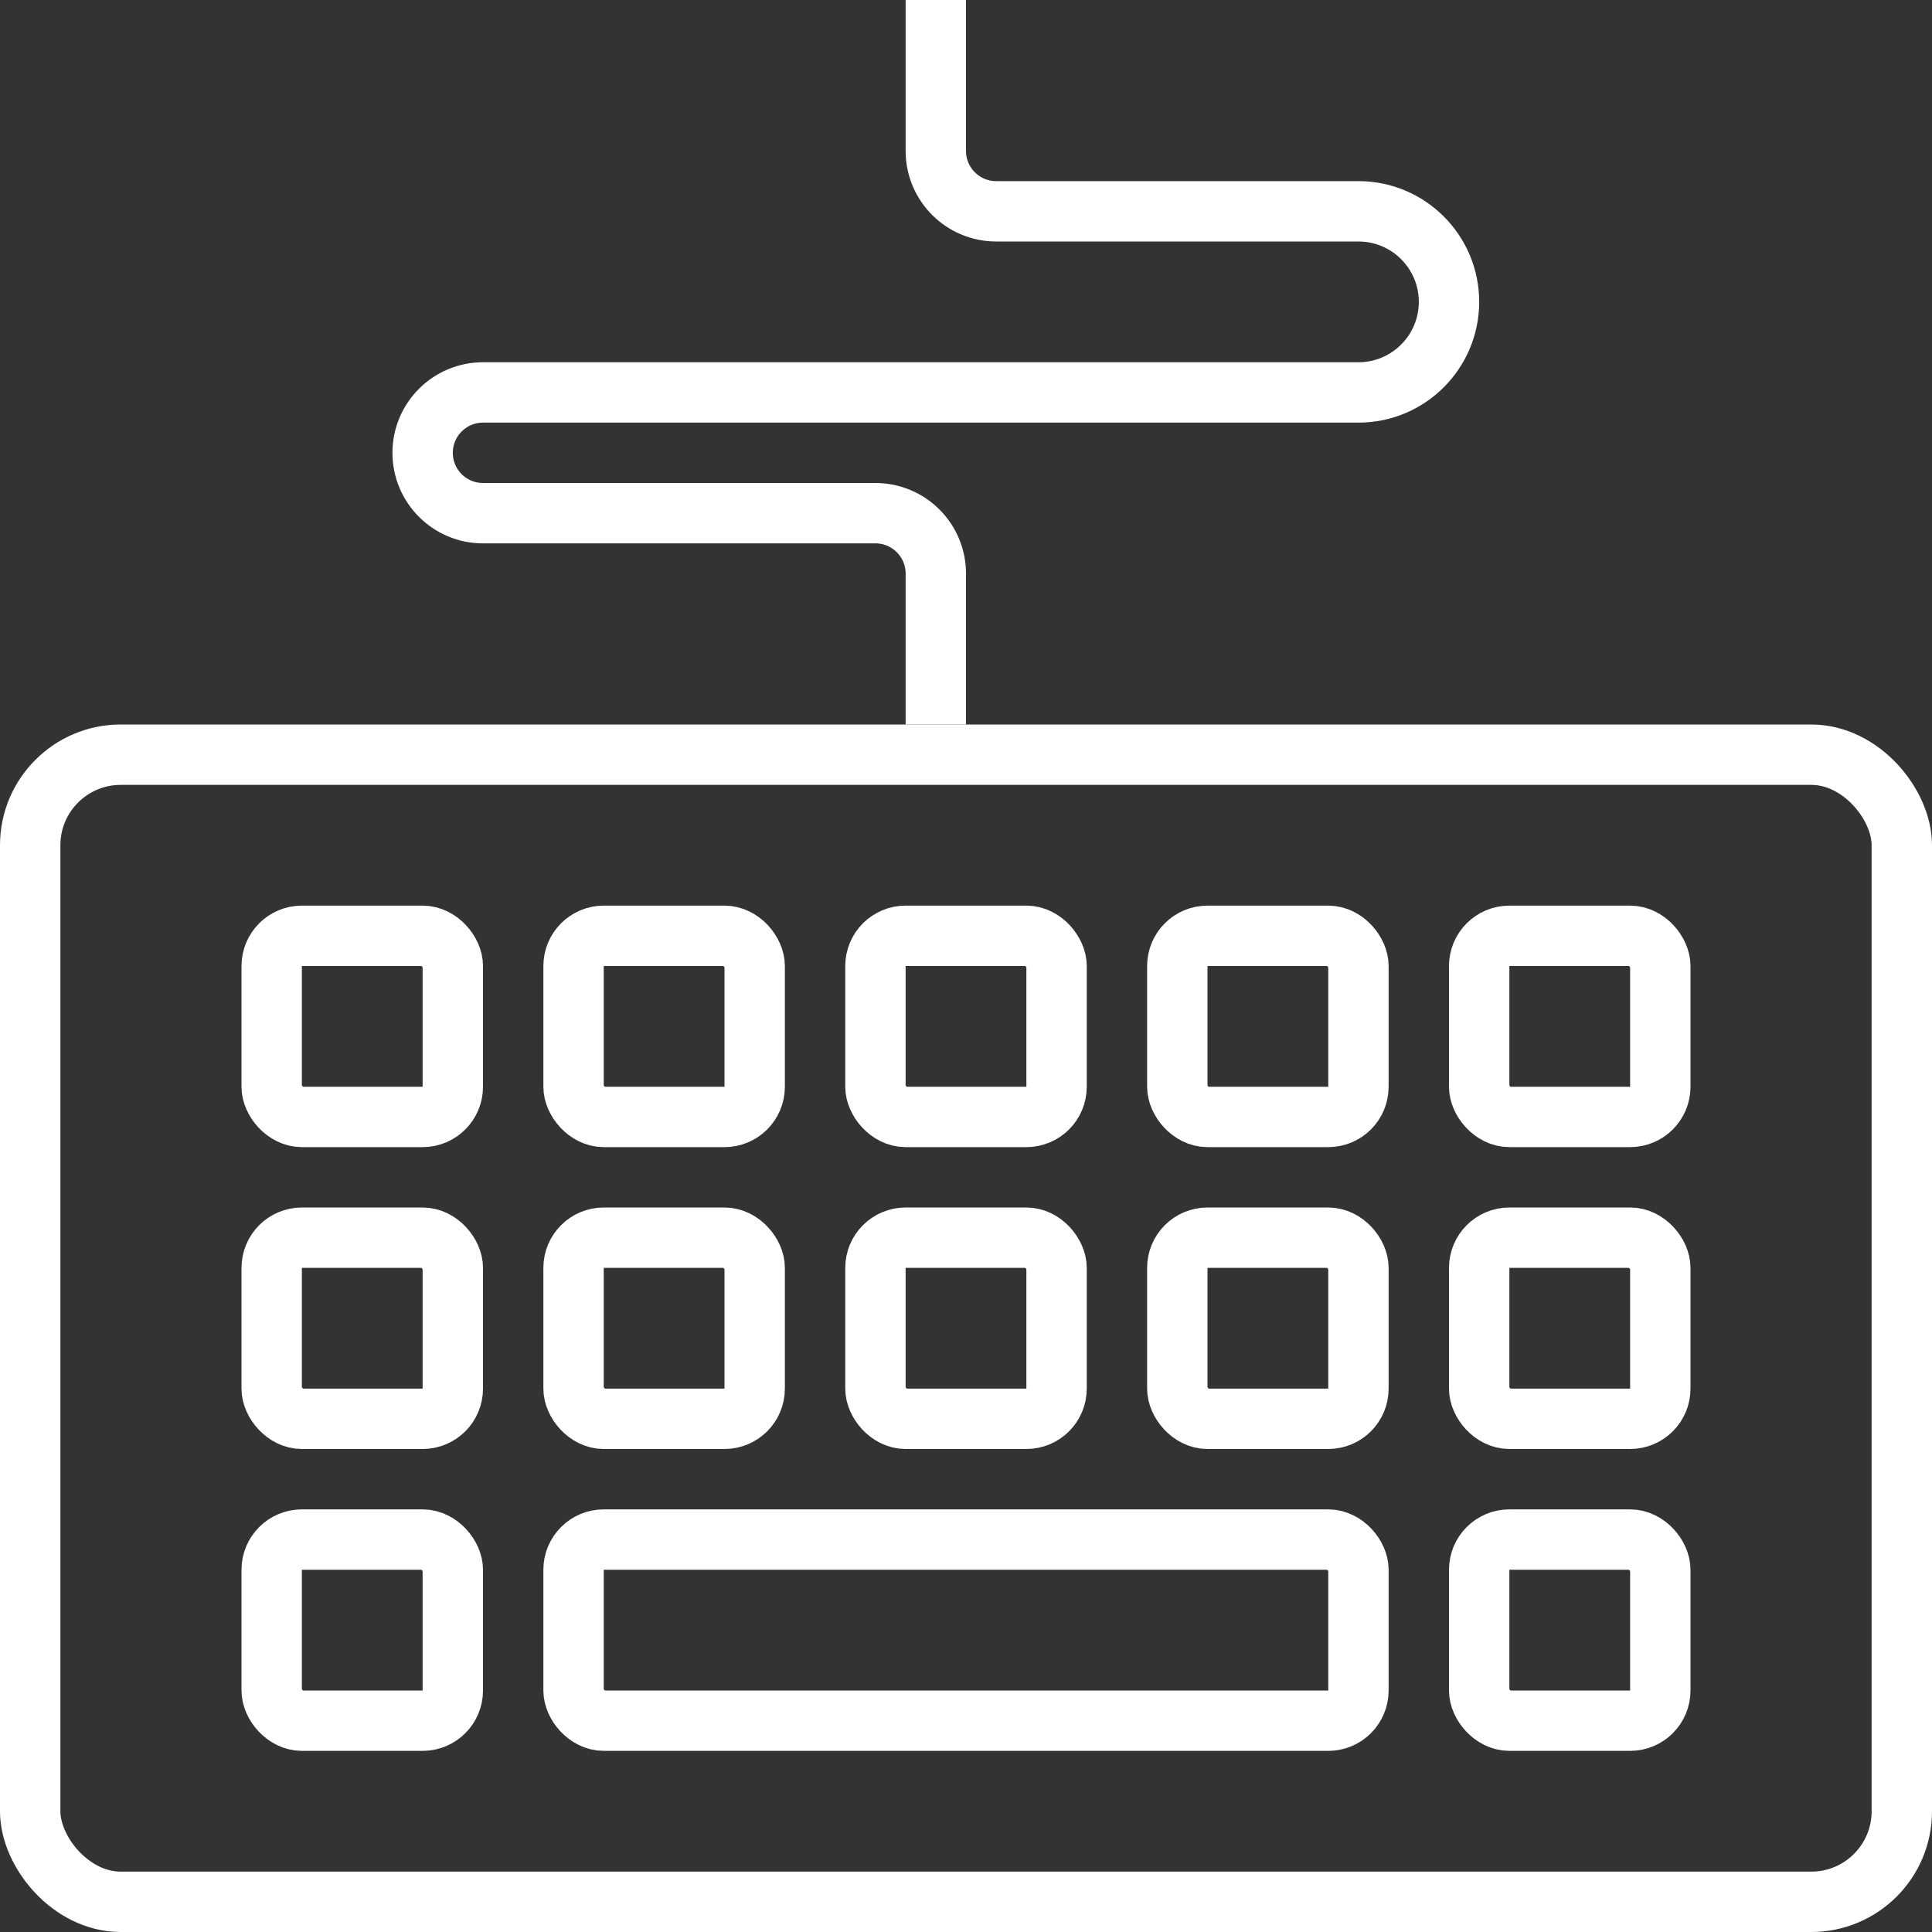 <svg width="32" height="32" viewBox="0 0 32 32" fill="none" xmlns="http://www.w3.org/2000/svg">
<rect x="0" y="0" width="32" height="32" fill="#333333" stroke="none"/>
<path d="M15.5 0V2.5C15.5 3.052 15.948 3.5 16.5 3.5H22.5C23.328 3.5 24 4.172 24 5V5C24 5.828 23.328 6.5 22.5 6.5H8C7.448 6.5 7 6.948 7 7.5V7.5C7 8.052 7.448 8.5 8 8.5H14.5C15.052 8.5 15.5 8.948 15.5 9.5V12" stroke="white"/>
<rect x="0.5" y="12.5" width="31" height="19" rx="1.5" stroke="white"/>
<rect x="4.5" y="15.5" width="3" height="3" rx="0.5" stroke="white"/>
<rect x="9.5" y="15.5" width="3" height="3" rx="0.5" stroke="white"/>
<rect x="14.5" y="15.5" width="3" height="3" rx="0.5" stroke="white"/>
<rect x="19.5" y="15.5" width="3" height="3" rx="0.5" stroke="white"/>
<rect x="24.5" y="15.5" width="3" height="3" rx="0.5" stroke="white"/>
<rect x="4.5" y="20.5" width="3" height="3" rx="0.5" stroke="white"/>
<rect x="9.5" y="20.5" width="3" height="3" rx="0.5" stroke="white"/>
<rect x="14.5" y="20.5" width="3" height="3" rx="0.5" stroke="white"/>
<rect x="19.5" y="20.5" width="3" height="3" rx="0.5" stroke="white"/>
<rect x="24.5" y="20.5" width="3" height="3" rx="0.5" stroke="white"/>
<rect x="4.5" y="25.5" width="3" height="3" rx="0.5" stroke="white"/>
<rect x="9.5" y="25.5" width="13" height="3" rx="0.5" stroke="white"/>
<rect x="24.5" y="25.5" width="3" height="3" rx="0.5" stroke="white"/>
</svg>
